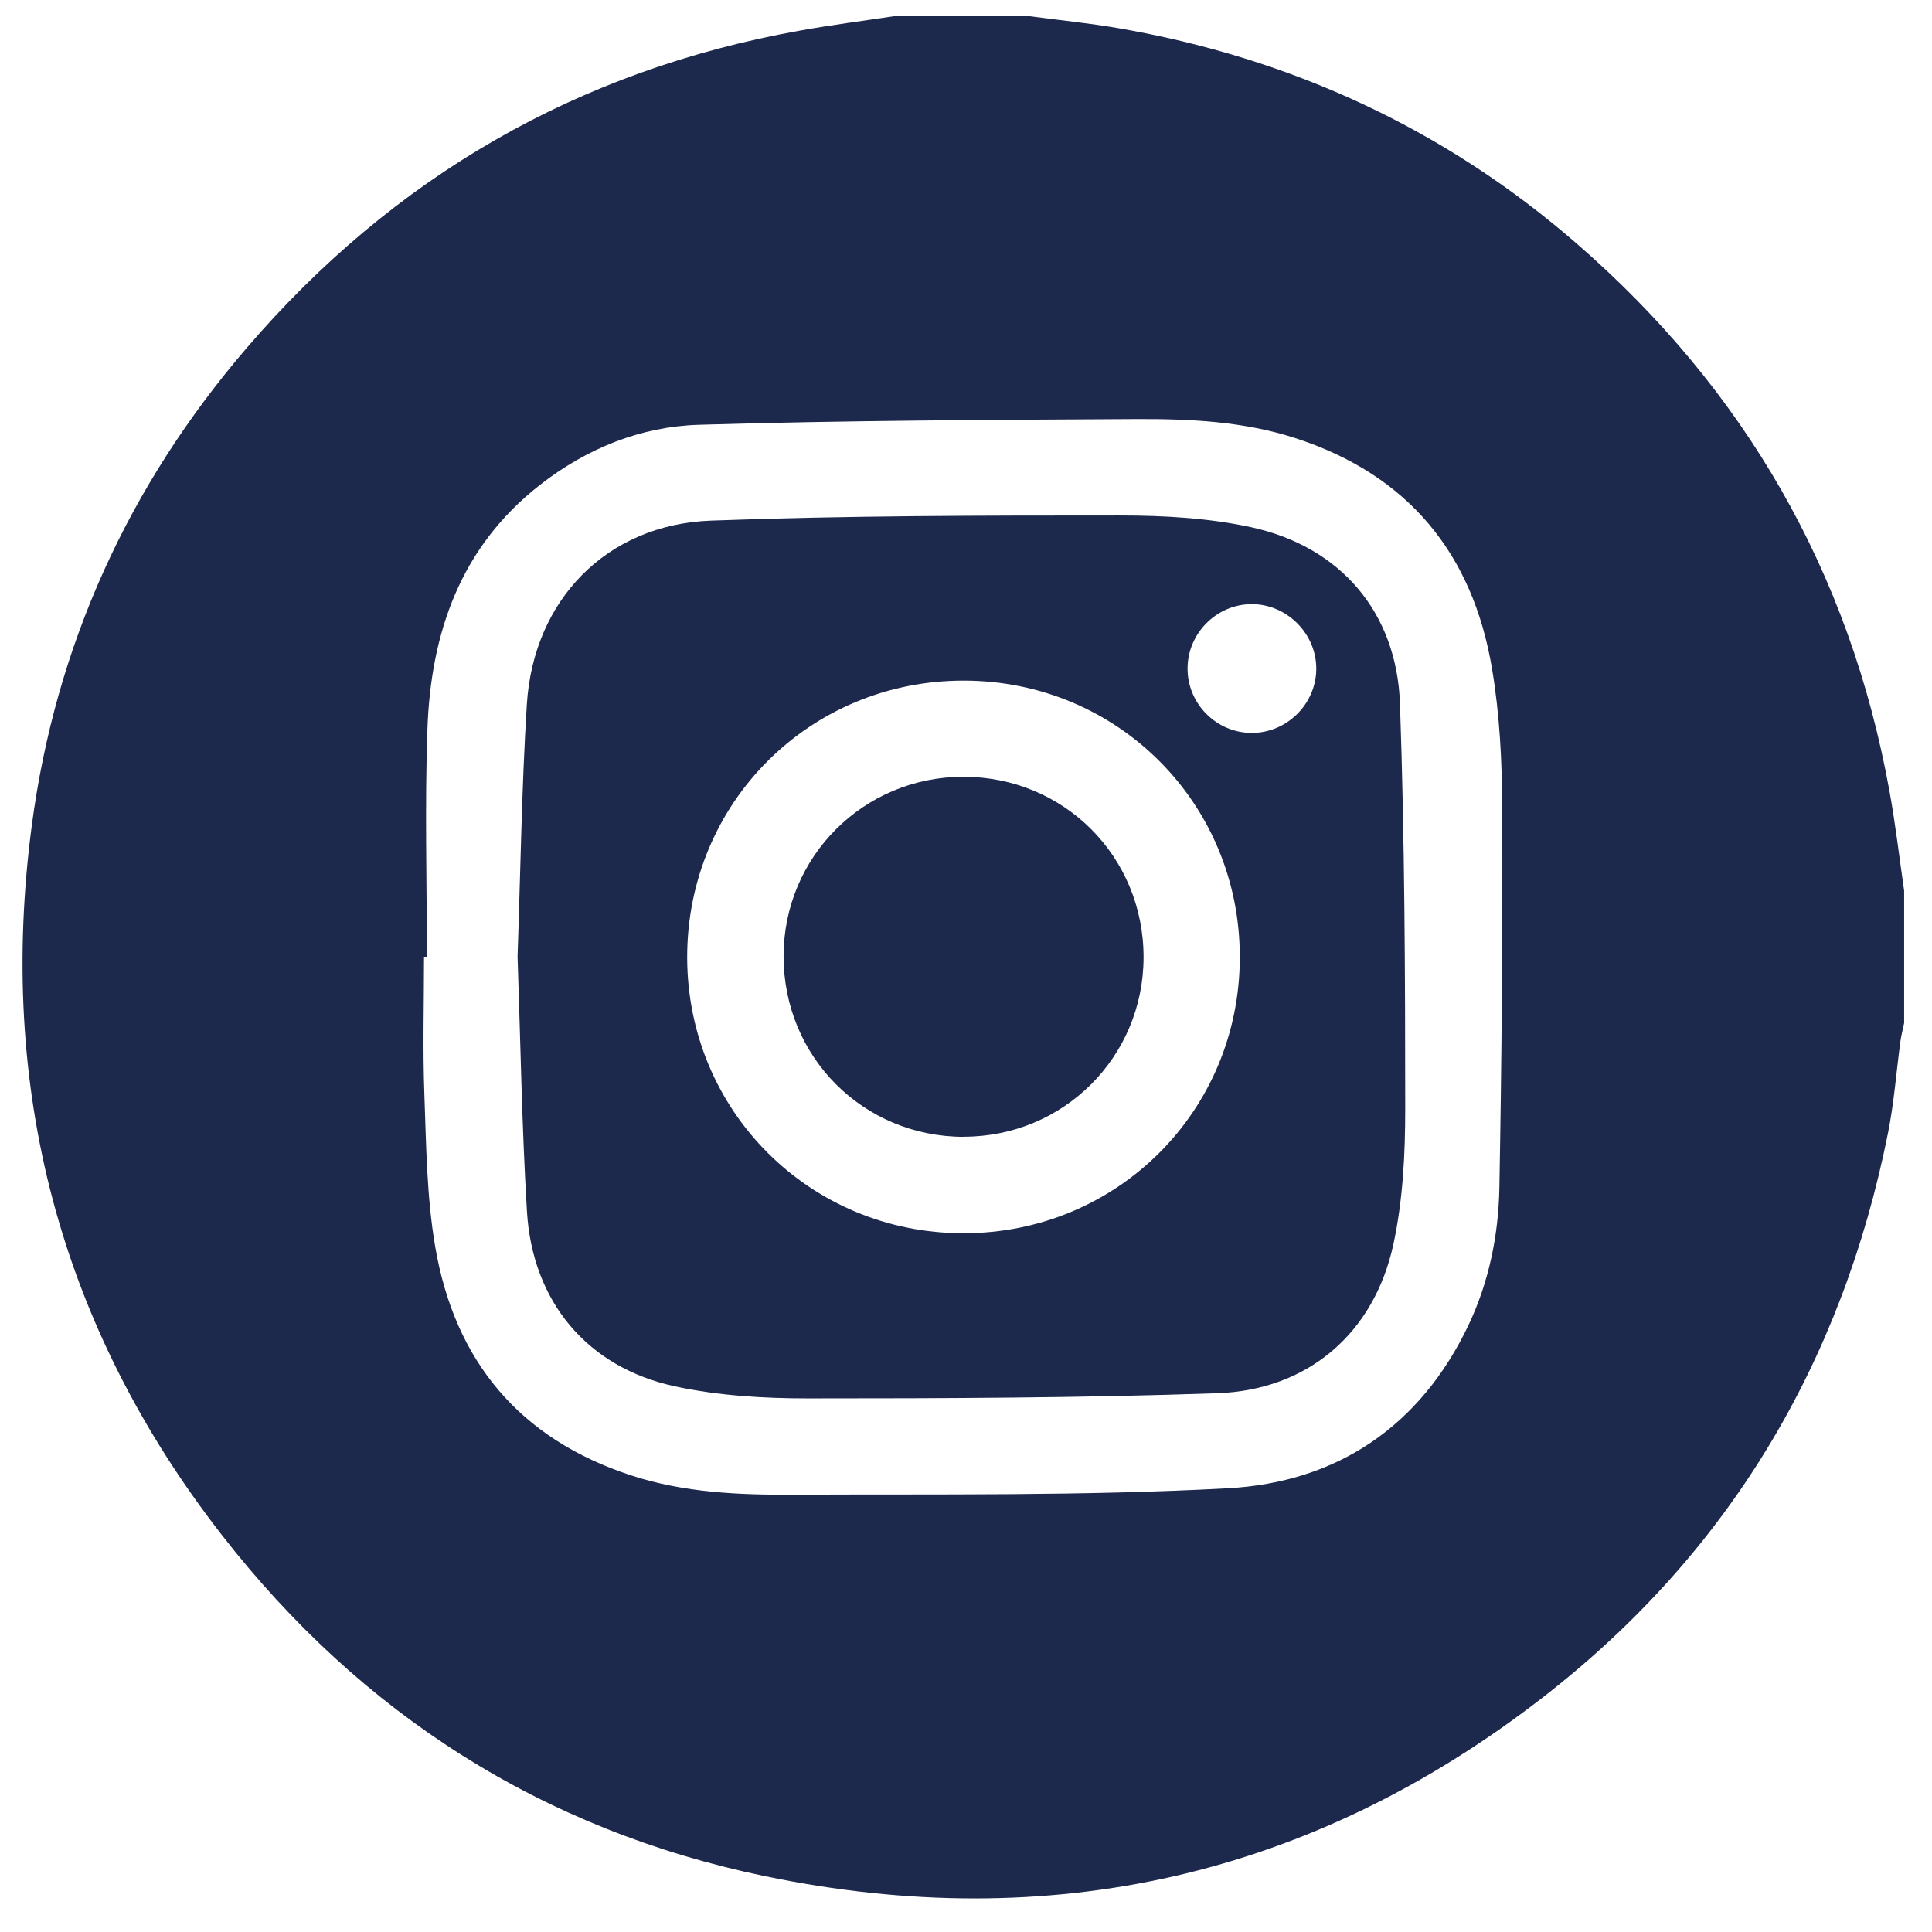 <svg width="53" height="53" viewBox="0 0 53 53" fill="none" xmlns="http://www.w3.org/2000/svg">
<path d="M24.519 0.445C25.761 0.445 27.005 0.445 28.247 0.445C29.059 0.553 29.875 0.634 30.682 0.773C35.413 1.592 39.628 3.531 43.256 6.685C47.862 10.687 50.747 15.691 51.835 21.711C51.999 22.613 52.104 23.527 52.236 24.437V28.065C52.202 28.226 52.16 28.388 52.136 28.551C52.021 29.397 51.96 30.256 51.791 31.092C50.527 37.409 47.405 42.629 42.31 46.575C35.978 51.479 28.81 53.095 20.979 51.467C14.884 50.201 9.906 47.017 6.089 42.113C1.623 36.375 -0.076 29.835 0.872 22.645C1.525 17.706 3.525 13.32 6.774 9.538C10.801 4.851 15.854 1.927 21.947 0.839C22.8 0.685 23.661 0.575 24.519 0.445ZM11.715 26.253C11.688 26.253 11.659 26.253 11.632 26.253C11.632 27.512 11.595 28.774 11.642 30.033C11.693 31.424 11.705 32.83 11.938 34.194C12.47 37.331 14.248 39.477 17.324 40.477C18.766 40.947 20.26 41.011 21.751 41.003C25.729 40.984 29.714 41.042 33.682 40.827C36.677 40.666 38.97 39.128 40.291 36.338C40.85 35.155 41.107 33.879 41.132 32.586C41.195 29.109 41.225 25.632 41.21 22.158C41.205 20.887 41.141 19.598 40.931 18.349C40.403 15.188 38.633 13.024 35.535 12.019C34.11 11.557 32.633 11.489 31.157 11.496C27.162 11.518 23.167 11.533 19.174 11.653C17.58 11.701 16.101 12.298 14.818 13.298C12.63 15.002 11.818 17.361 11.725 20.009C11.652 22.09 11.71 24.173 11.71 26.256L11.715 26.253Z" fill="#1C284C"/>
<path d="M14.198 26.24C14.279 23.927 14.31 21.624 14.452 19.331C14.628 16.463 16.638 14.39 19.498 14.282C23.239 14.143 26.985 14.141 30.728 14.141C31.928 14.141 33.155 14.209 34.324 14.463C36.769 14.994 38.317 16.796 38.405 19.302C38.534 23.008 38.549 26.722 38.549 30.431C38.549 31.665 38.485 32.927 38.226 34.127C37.7 36.57 35.884 38.135 33.393 38.22C29.652 38.35 25.906 38.362 22.163 38.362C20.946 38.362 19.704 38.288 18.518 38.032C16.105 37.511 14.601 35.702 14.455 33.223C14.315 30.895 14.279 28.56 14.198 26.238V26.24ZM26.434 33.831C30.649 33.831 34.009 30.475 34.011 26.26C34.016 22.042 30.667 18.681 26.454 18.671C22.215 18.661 18.846 22.028 18.851 26.267C18.858 30.48 22.22 33.834 26.434 33.831ZM34.331 20.106C35.292 20.111 36.097 19.324 36.109 18.363C36.121 17.387 35.302 16.566 34.327 16.573C33.366 16.581 32.576 17.38 32.578 18.343C32.578 19.307 33.368 20.101 34.331 20.106Z" fill="#1C284C"/>
<path d="M26.442 31.186C23.682 31.186 21.493 28.993 21.496 26.228C21.498 23.499 23.694 21.309 26.427 21.309C29.19 21.309 31.375 23.499 31.371 26.264C31.368 28.995 29.175 31.183 26.439 31.183L26.442 31.186Z" fill="#1C284C"/>
</svg>
